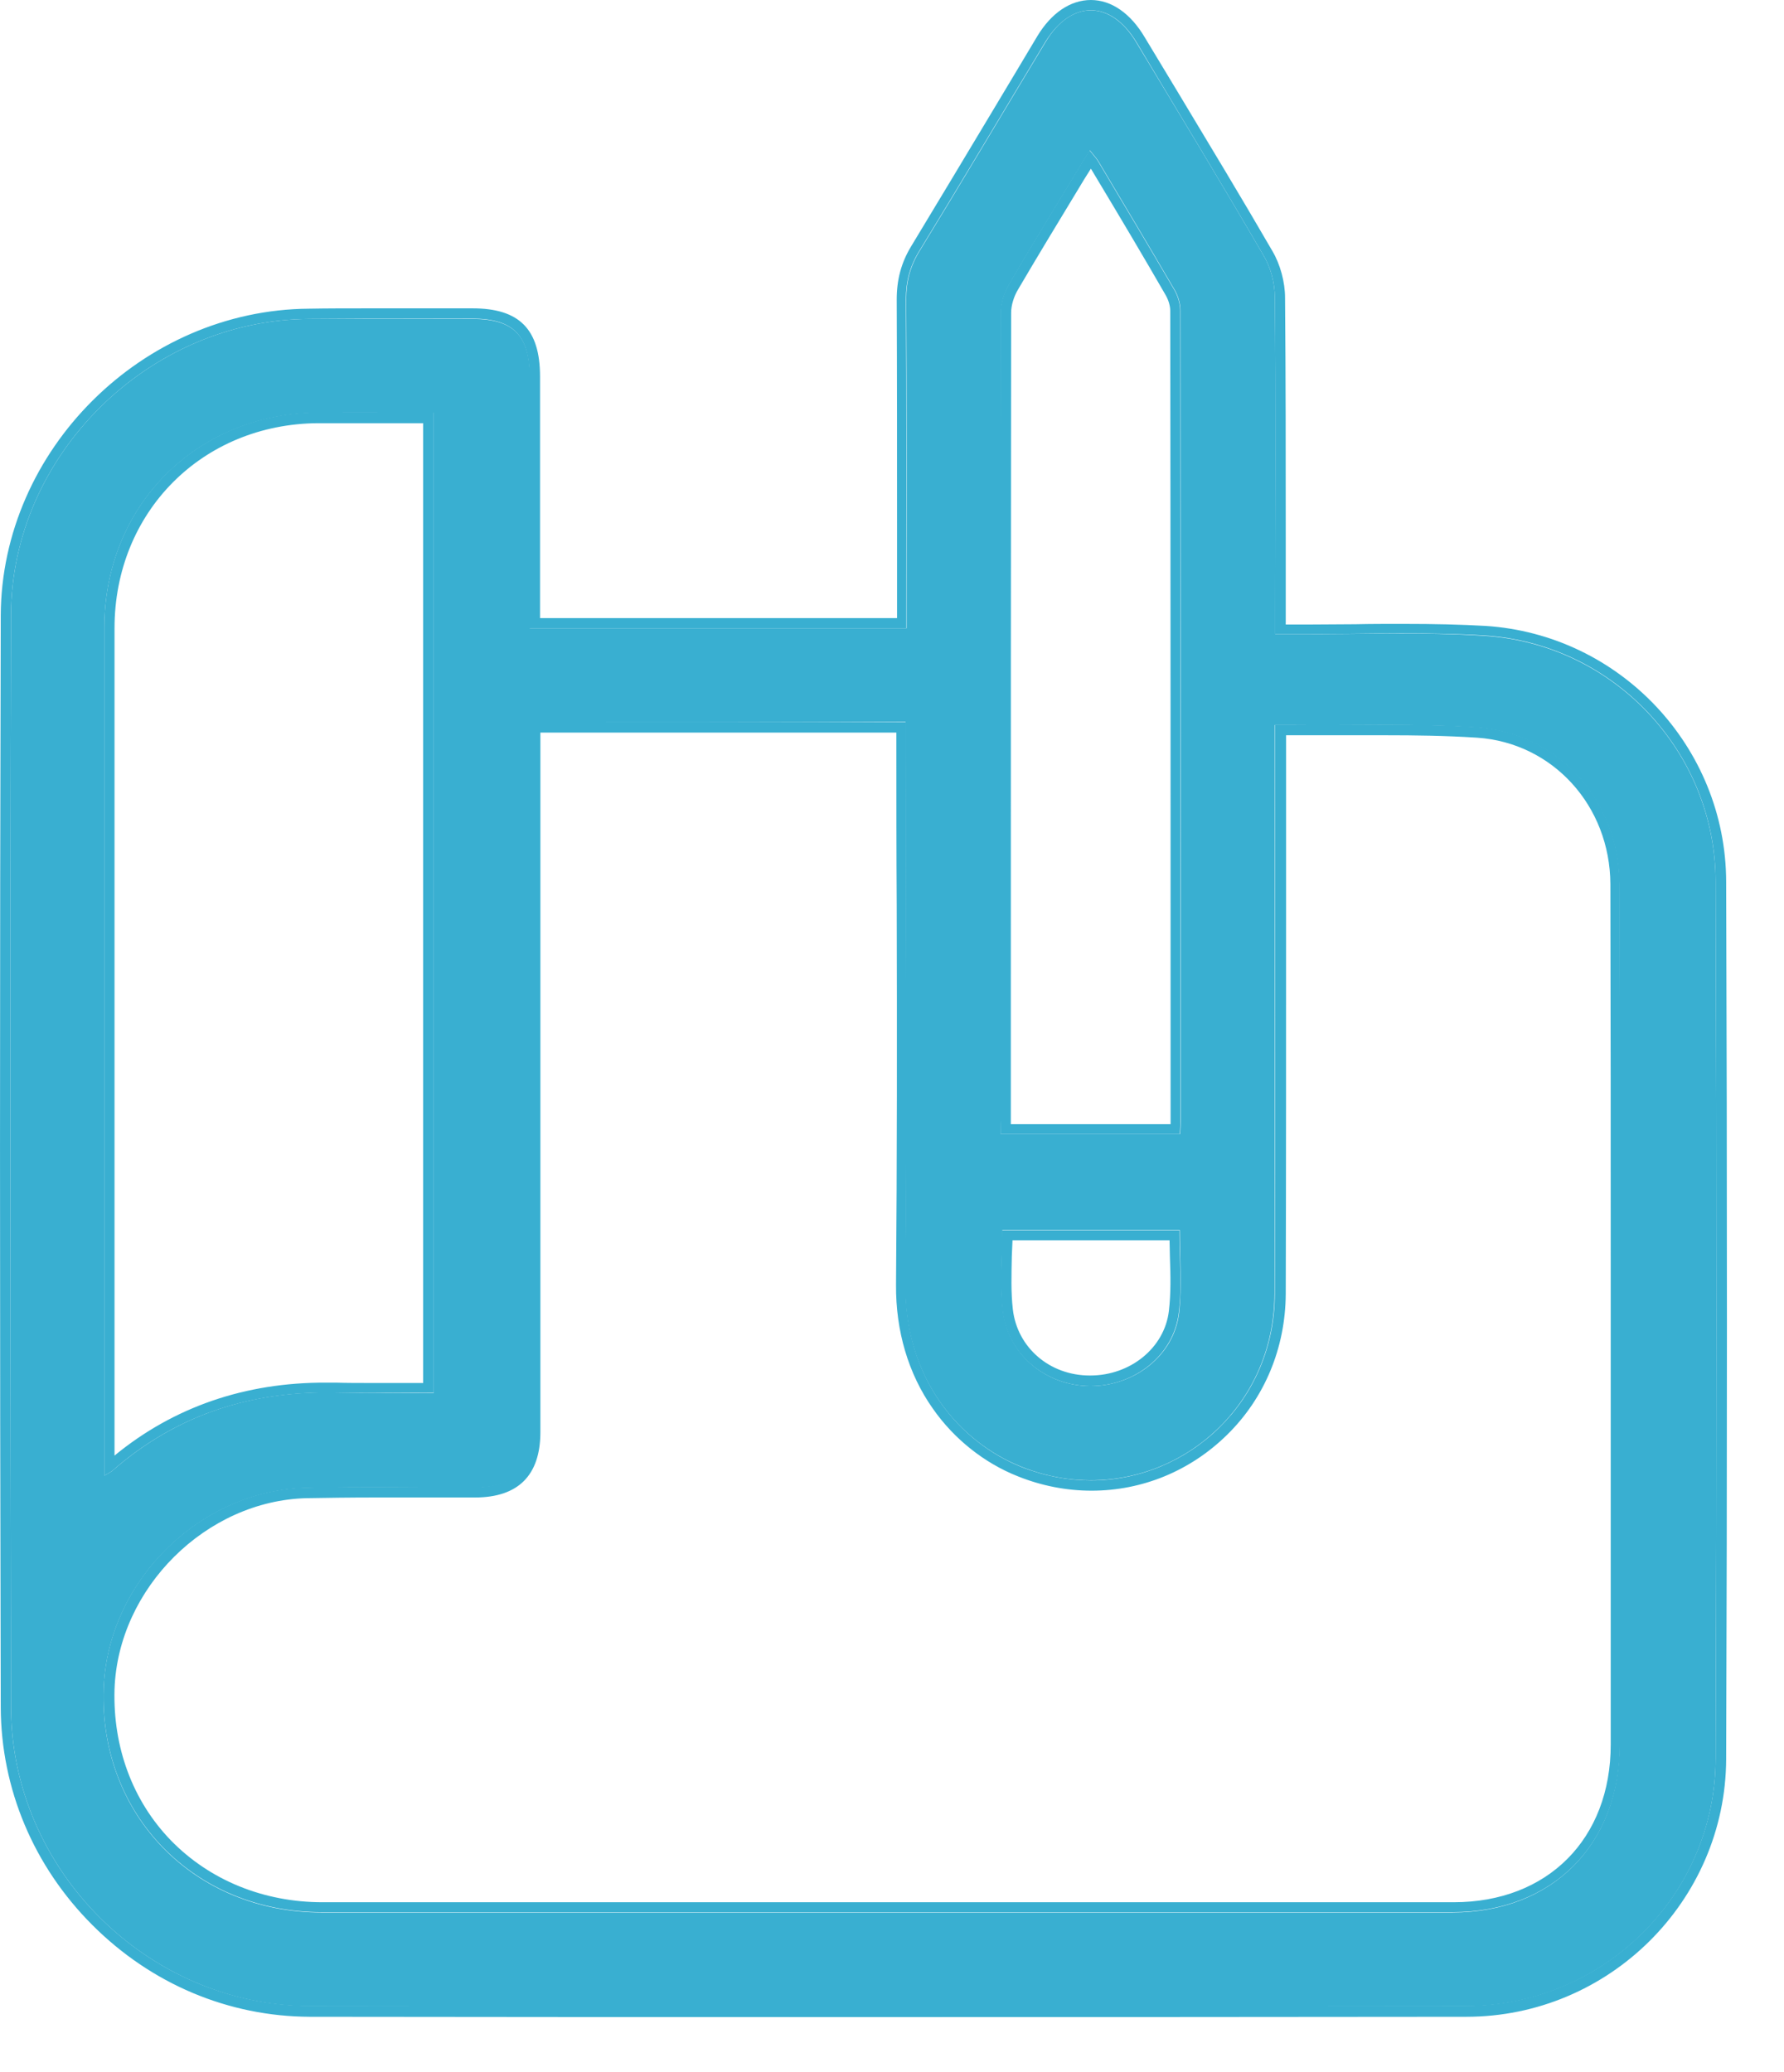 <svg width="31" height="36" viewBox="0 0 31 36" fill="none" xmlns="http://www.w3.org/2000/svg">
<path d="M9.206 10.915C11.402 10.915 13.563 10.915 15.753 10.915C15.753 10.785 15.753 10.673 15.753 10.555C15.753 8.767 15.759 6.985 15.747 5.197C15.747 4.889 15.818 4.623 15.978 4.363C16.718 3.155 17.44 1.936 18.174 0.722C18.612 -0.006 19.305 2.33781e-06 19.743 0.734C20.483 1.965 21.235 3.197 21.957 4.44C22.081 4.647 22.152 4.919 22.152 5.162C22.17 6.985 22.158 8.814 22.158 10.637C22.158 10.756 22.158 10.868 22.158 11.016C22.306 11.016 22.419 11.016 22.537 11.016C23.62 11.022 24.709 10.975 25.793 11.046C28.036 11.188 29.806 13.064 29.812 15.314C29.83 20.393 29.83 25.472 29.812 30.556C29.806 32.936 27.853 34.848 25.473 34.854C18.778 34.86 12.077 34.866 5.382 34.854C2.565 34.842 0.197 32.486 0.191 29.657C0.179 23.335 0.173 17.013 0.191 10.691C0.197 7.908 2.582 5.558 5.37 5.541C6.318 5.535 7.265 5.541 8.212 5.541C8.922 5.541 9.206 5.831 9.206 6.547C9.206 7.891 9.206 9.228 9.206 10.572C9.206 10.679 9.206 10.785 9.206 10.915ZM9.206 12.549C9.206 12.668 9.206 12.78 9.206 12.899C9.206 16.894 9.206 20.89 9.206 24.886C9.206 25.537 8.898 25.845 8.247 25.845C7.271 25.845 6.294 25.827 5.317 25.85C3.458 25.898 1.866 27.49 1.801 29.343C1.724 31.533 3.376 33.226 5.589 33.226C12.136 33.226 18.689 33.226 25.236 33.226C26.971 33.226 28.143 32.048 28.143 30.308C28.143 28.443 28.143 26.578 28.143 24.714C28.143 21.594 28.149 18.481 28.137 15.361C28.131 13.917 27.083 12.739 25.657 12.638C24.603 12.567 23.549 12.608 22.49 12.597C22.383 12.597 22.276 12.597 22.146 12.597C22.146 12.857 22.146 13.082 22.146 13.307C22.146 16.367 22.152 19.422 22.146 22.482C22.14 24.791 19.861 26.336 17.736 25.477C16.694 25.057 15.718 23.974 15.73 22.317C15.759 19.197 15.736 16.083 15.736 12.964C15.736 12.839 15.736 12.715 15.736 12.537C13.557 12.549 11.402 12.549 9.206 12.549ZM7.537 24.199C7.537 18.498 7.537 12.845 7.537 7.169C6.85 7.169 6.193 7.163 5.53 7.169C3.411 7.186 1.813 8.79 1.813 10.91C1.813 15.71 1.813 20.517 1.813 25.318C1.813 25.412 1.813 25.507 1.813 25.637C1.89 25.59 1.919 25.578 1.949 25.555C3.062 24.578 4.37 24.157 5.844 24.193C6.4 24.205 6.963 24.199 7.537 24.199ZM20.507 19.7C20.512 19.611 20.518 19.546 20.518 19.475C20.518 14.781 20.518 10.087 20.512 5.393C20.512 5.274 20.471 5.138 20.412 5.037C19.974 4.286 19.53 3.546 19.086 2.8C19.05 2.741 18.997 2.687 18.938 2.611C18.459 3.404 17.985 4.167 17.535 4.943C17.452 5.085 17.393 5.268 17.393 5.434C17.387 10.081 17.387 14.722 17.387 19.369C17.387 19.475 17.387 19.582 17.387 19.7C18.441 19.7 19.453 19.7 20.507 19.7ZM20.501 21.369C19.453 21.369 18.435 21.369 17.417 21.369C17.417 21.849 17.375 22.317 17.428 22.772C17.517 23.536 18.174 24.075 18.944 24.081C19.713 24.081 20.4 23.554 20.489 22.808C20.542 22.34 20.501 21.861 20.501 21.369Z" fill="#39AFD1"/>
<path d="M18.956 0.178C19.24 0.178 19.524 0.361 19.749 0.734C20.483 1.965 21.235 3.197 21.957 4.44C22.081 4.647 22.152 4.919 22.152 5.162C22.17 6.985 22.158 8.814 22.158 10.637C22.158 10.756 22.158 10.868 22.158 11.016C22.253 11.016 22.33 11.016 22.407 11.016C22.448 11.016 22.49 11.016 22.537 11.016C22.608 11.016 22.673 11.016 22.744 11.016C23.283 11.016 23.816 11.004 24.354 11.004C24.834 11.004 25.313 11.01 25.793 11.04C28.036 11.182 29.806 13.058 29.812 15.308C29.83 20.387 29.83 25.466 29.812 30.55C29.806 32.93 27.853 34.842 25.473 34.848C21.992 34.854 18.512 34.854 15.037 34.854C11.817 34.854 8.602 34.854 5.382 34.848C2.565 34.842 0.197 32.486 0.191 29.657C0.179 23.335 0.173 17.013 0.191 10.691C0.197 7.908 2.582 5.558 5.37 5.541C5.726 5.541 6.087 5.535 6.442 5.535C7.034 5.535 7.62 5.535 8.206 5.535C8.916 5.535 9.2 5.825 9.2 6.541C9.2 7.885 9.2 9.223 9.2 10.566C9.2 10.673 9.2 10.779 9.2 10.915C11.396 10.915 13.557 10.915 15.747 10.915C15.747 10.785 15.747 10.673 15.747 10.555C15.747 8.767 15.753 6.985 15.741 5.197C15.741 4.889 15.812 4.623 15.972 4.363C16.712 3.155 17.434 1.936 18.168 0.722C18.393 0.361 18.672 0.178 18.956 0.178ZM17.387 19.7C18.441 19.7 19.453 19.7 20.501 19.7C20.507 19.611 20.512 19.546 20.512 19.475C20.512 14.781 20.512 10.087 20.507 5.393C20.507 5.274 20.465 5.138 20.406 5.037C19.968 4.286 19.524 3.546 19.08 2.8C19.044 2.741 18.991 2.687 18.932 2.611C18.453 3.404 17.979 4.167 17.529 4.943C17.446 5.085 17.387 5.268 17.387 5.434C17.381 10.081 17.381 14.722 17.381 19.369C17.387 19.475 17.387 19.582 17.387 19.7ZM1.813 25.637C1.89 25.59 1.919 25.578 1.949 25.555C3.02 24.613 4.275 24.193 5.678 24.193C5.732 24.193 5.791 24.193 5.844 24.193C6.051 24.199 6.264 24.199 6.471 24.199C6.821 24.199 7.176 24.193 7.537 24.193C7.537 18.492 7.537 12.839 7.537 7.163C7.105 7.163 6.685 7.163 6.27 7.163C6.022 7.163 5.779 7.163 5.53 7.163C3.411 7.18 1.813 8.785 1.813 10.904C1.813 15.704 1.813 20.511 1.813 25.312C1.813 25.412 1.813 25.507 1.813 25.637ZM8.093 25.839C7.578 25.839 7.058 25.833 6.543 25.833C6.134 25.833 5.726 25.833 5.317 25.845C3.458 25.892 1.866 27.484 1.801 29.337C1.724 31.527 3.376 33.22 5.589 33.22C8.591 33.22 11.598 33.22 14.605 33.22C18.151 33.22 21.696 33.22 25.242 33.22C26.977 33.22 28.149 32.042 28.149 30.302C28.149 28.437 28.149 26.573 28.149 24.708C28.149 21.588 28.155 18.475 28.143 15.355C28.137 13.911 27.089 12.733 25.663 12.632C25.136 12.597 24.609 12.591 24.082 12.591C23.674 12.591 23.271 12.597 22.863 12.597C22.738 12.597 22.62 12.597 22.495 12.597C22.454 12.597 22.419 12.597 22.377 12.597C22.306 12.597 22.235 12.597 22.152 12.597C22.152 12.857 22.152 13.082 22.152 13.307C22.152 16.367 22.158 19.422 22.152 22.482C22.146 24.353 20.649 25.72 18.956 25.72C18.559 25.72 18.145 25.643 17.742 25.483C16.7 25.063 15.724 23.98 15.736 22.322C15.765 19.203 15.741 16.089 15.741 12.97C15.741 12.845 15.741 12.721 15.741 12.543C13.545 12.543 11.385 12.543 9.194 12.543C9.194 12.662 9.194 12.774 9.194 12.893C9.194 16.888 9.194 20.884 9.194 24.88C9.194 25.531 8.887 25.839 8.235 25.839C8.194 25.839 8.147 25.839 8.093 25.839ZM18.944 24.081C19.713 24.081 20.394 23.548 20.483 22.808C20.542 22.346 20.495 21.867 20.495 21.375C19.447 21.375 18.429 21.375 17.411 21.375C17.411 21.855 17.369 22.322 17.422 22.778C17.511 23.536 18.174 24.075 18.944 24.081ZM18.956 0C18.601 0 18.269 0.225 18.026 0.627C17.766 1.066 17.5 1.504 17.239 1.942C16.783 2.705 16.304 3.498 15.836 4.274C15.659 4.564 15.582 4.86 15.582 5.203C15.588 6.535 15.588 7.897 15.588 9.205C15.588 9.655 15.588 10.105 15.588 10.555V10.738H9.384V10.566V9.388C9.384 8.441 9.384 7.488 9.384 6.541C9.384 5.718 9.023 5.357 8.212 5.357C7.928 5.357 7.638 5.357 7.353 5.357C7.052 5.357 6.75 5.357 6.448 5.357C6.033 5.357 5.696 5.357 5.37 5.363C2.476 5.381 0.025 7.82 0.013 10.691C-0.004 16.746 -0.004 22.95 0.013 29.663C0.019 31.077 0.582 32.421 1.606 33.445C2.63 34.469 3.968 35.032 5.382 35.038C8.466 35.043 11.627 35.043 15.037 35.043C18.269 35.043 21.685 35.043 25.479 35.038C27.959 35.038 29.984 33.025 29.995 30.562C30.013 25.596 30.013 20.47 29.995 15.32C29.99 12.976 28.149 11.022 25.811 10.874C25.39 10.85 24.94 10.839 24.36 10.839C24.094 10.839 23.816 10.839 23.555 10.845C23.295 10.845 23.022 10.85 22.75 10.85C22.679 10.85 22.614 10.85 22.543 10.85C22.502 10.85 22.46 10.85 22.413 10.85H22.342V10.649C22.342 10.217 22.342 9.779 22.342 9.347C22.342 7.979 22.342 6.565 22.33 5.174C22.33 4.901 22.247 4.594 22.111 4.363C21.572 3.433 21.01 2.504 20.465 1.598C20.276 1.285 20.086 0.971 19.897 0.657C19.648 0.231 19.311 0 18.956 0ZM17.565 19.523V19.369V17.403C17.565 13.479 17.565 9.424 17.57 5.434C17.57 5.304 17.618 5.15 17.689 5.032C18.026 4.457 18.364 3.901 18.719 3.315C18.796 3.185 18.873 3.06 18.956 2.93L19.08 3.137C19.471 3.788 19.873 4.463 20.258 5.132C20.305 5.215 20.335 5.316 20.335 5.399C20.341 9.963 20.341 14.603 20.341 19.084V19.481C20.341 19.493 20.341 19.511 20.341 19.528H17.565V19.523ZM1.99 25.288C1.99 23.909 1.99 22.524 1.99 21.144C1.99 17.794 1.99 14.325 1.99 10.915C1.99 8.897 3.512 7.364 5.53 7.352C5.749 7.352 5.986 7.352 6.264 7.352C6.471 7.352 6.679 7.352 6.886 7.352C7.04 7.352 7.194 7.352 7.353 7.352V24.027C7.229 24.027 7.111 24.027 6.992 24.027C6.815 24.027 6.643 24.027 6.466 24.027C6.223 24.027 6.028 24.027 5.838 24.021C5.779 24.021 5.726 24.021 5.666 24.021C4.264 24.015 3.02 24.442 1.99 25.288ZM9.384 12.727H15.576V12.798V12.976C15.576 13.893 15.576 14.822 15.582 15.722C15.588 17.889 15.588 20.126 15.57 22.322C15.564 23.122 15.783 23.867 16.209 24.471C16.576 24.998 17.103 25.418 17.689 25.649C18.103 25.815 18.535 25.898 18.968 25.898C19.849 25.898 20.684 25.555 21.323 24.927C21.975 24.288 22.336 23.418 22.342 22.482C22.348 20.345 22.348 18.167 22.348 16.066C22.348 15.148 22.348 14.225 22.348 13.307V12.774H22.395C22.436 12.774 22.472 12.774 22.513 12.774C22.638 12.774 22.756 12.774 22.88 12.774C23.082 12.774 23.289 12.774 23.49 12.774C23.691 12.774 23.892 12.774 24.1 12.774C24.561 12.774 25.112 12.78 25.668 12.816C26.983 12.905 27.977 14 27.983 15.361C27.989 17.575 27.989 19.83 27.989 22.009C27.989 22.908 27.989 23.808 27.989 24.714V26.33C27.989 27.656 27.989 28.982 27.989 30.308C27.989 31.948 26.894 33.048 25.26 33.048H23.064C20.252 33.048 17.434 33.048 14.623 33.048C11.621 33.048 8.614 33.048 5.607 33.048C4.577 33.048 3.642 32.664 2.967 31.971C2.304 31.285 1.961 30.355 1.99 29.349C2.05 27.591 3.583 26.07 5.329 26.028C5.684 26.022 6.075 26.016 6.554 26.016C6.815 26.016 7.069 26.016 7.33 26.016C7.59 26.016 7.845 26.016 8.105 26.016H8.253C9.005 26.016 9.39 25.631 9.39 24.88C9.39 21.884 9.39 18.889 9.39 15.894V12.899V12.727H9.384ZM17.594 21.547H20.323C20.323 21.642 20.329 21.736 20.329 21.831C20.341 22.163 20.347 22.476 20.311 22.778C20.234 23.418 19.642 23.897 18.944 23.897H18.938C18.239 23.897 17.677 23.412 17.6 22.749C17.565 22.447 17.576 22.145 17.582 21.819C17.588 21.73 17.588 21.642 17.594 21.547Z" fill="#39AFD1"/>
</svg>
